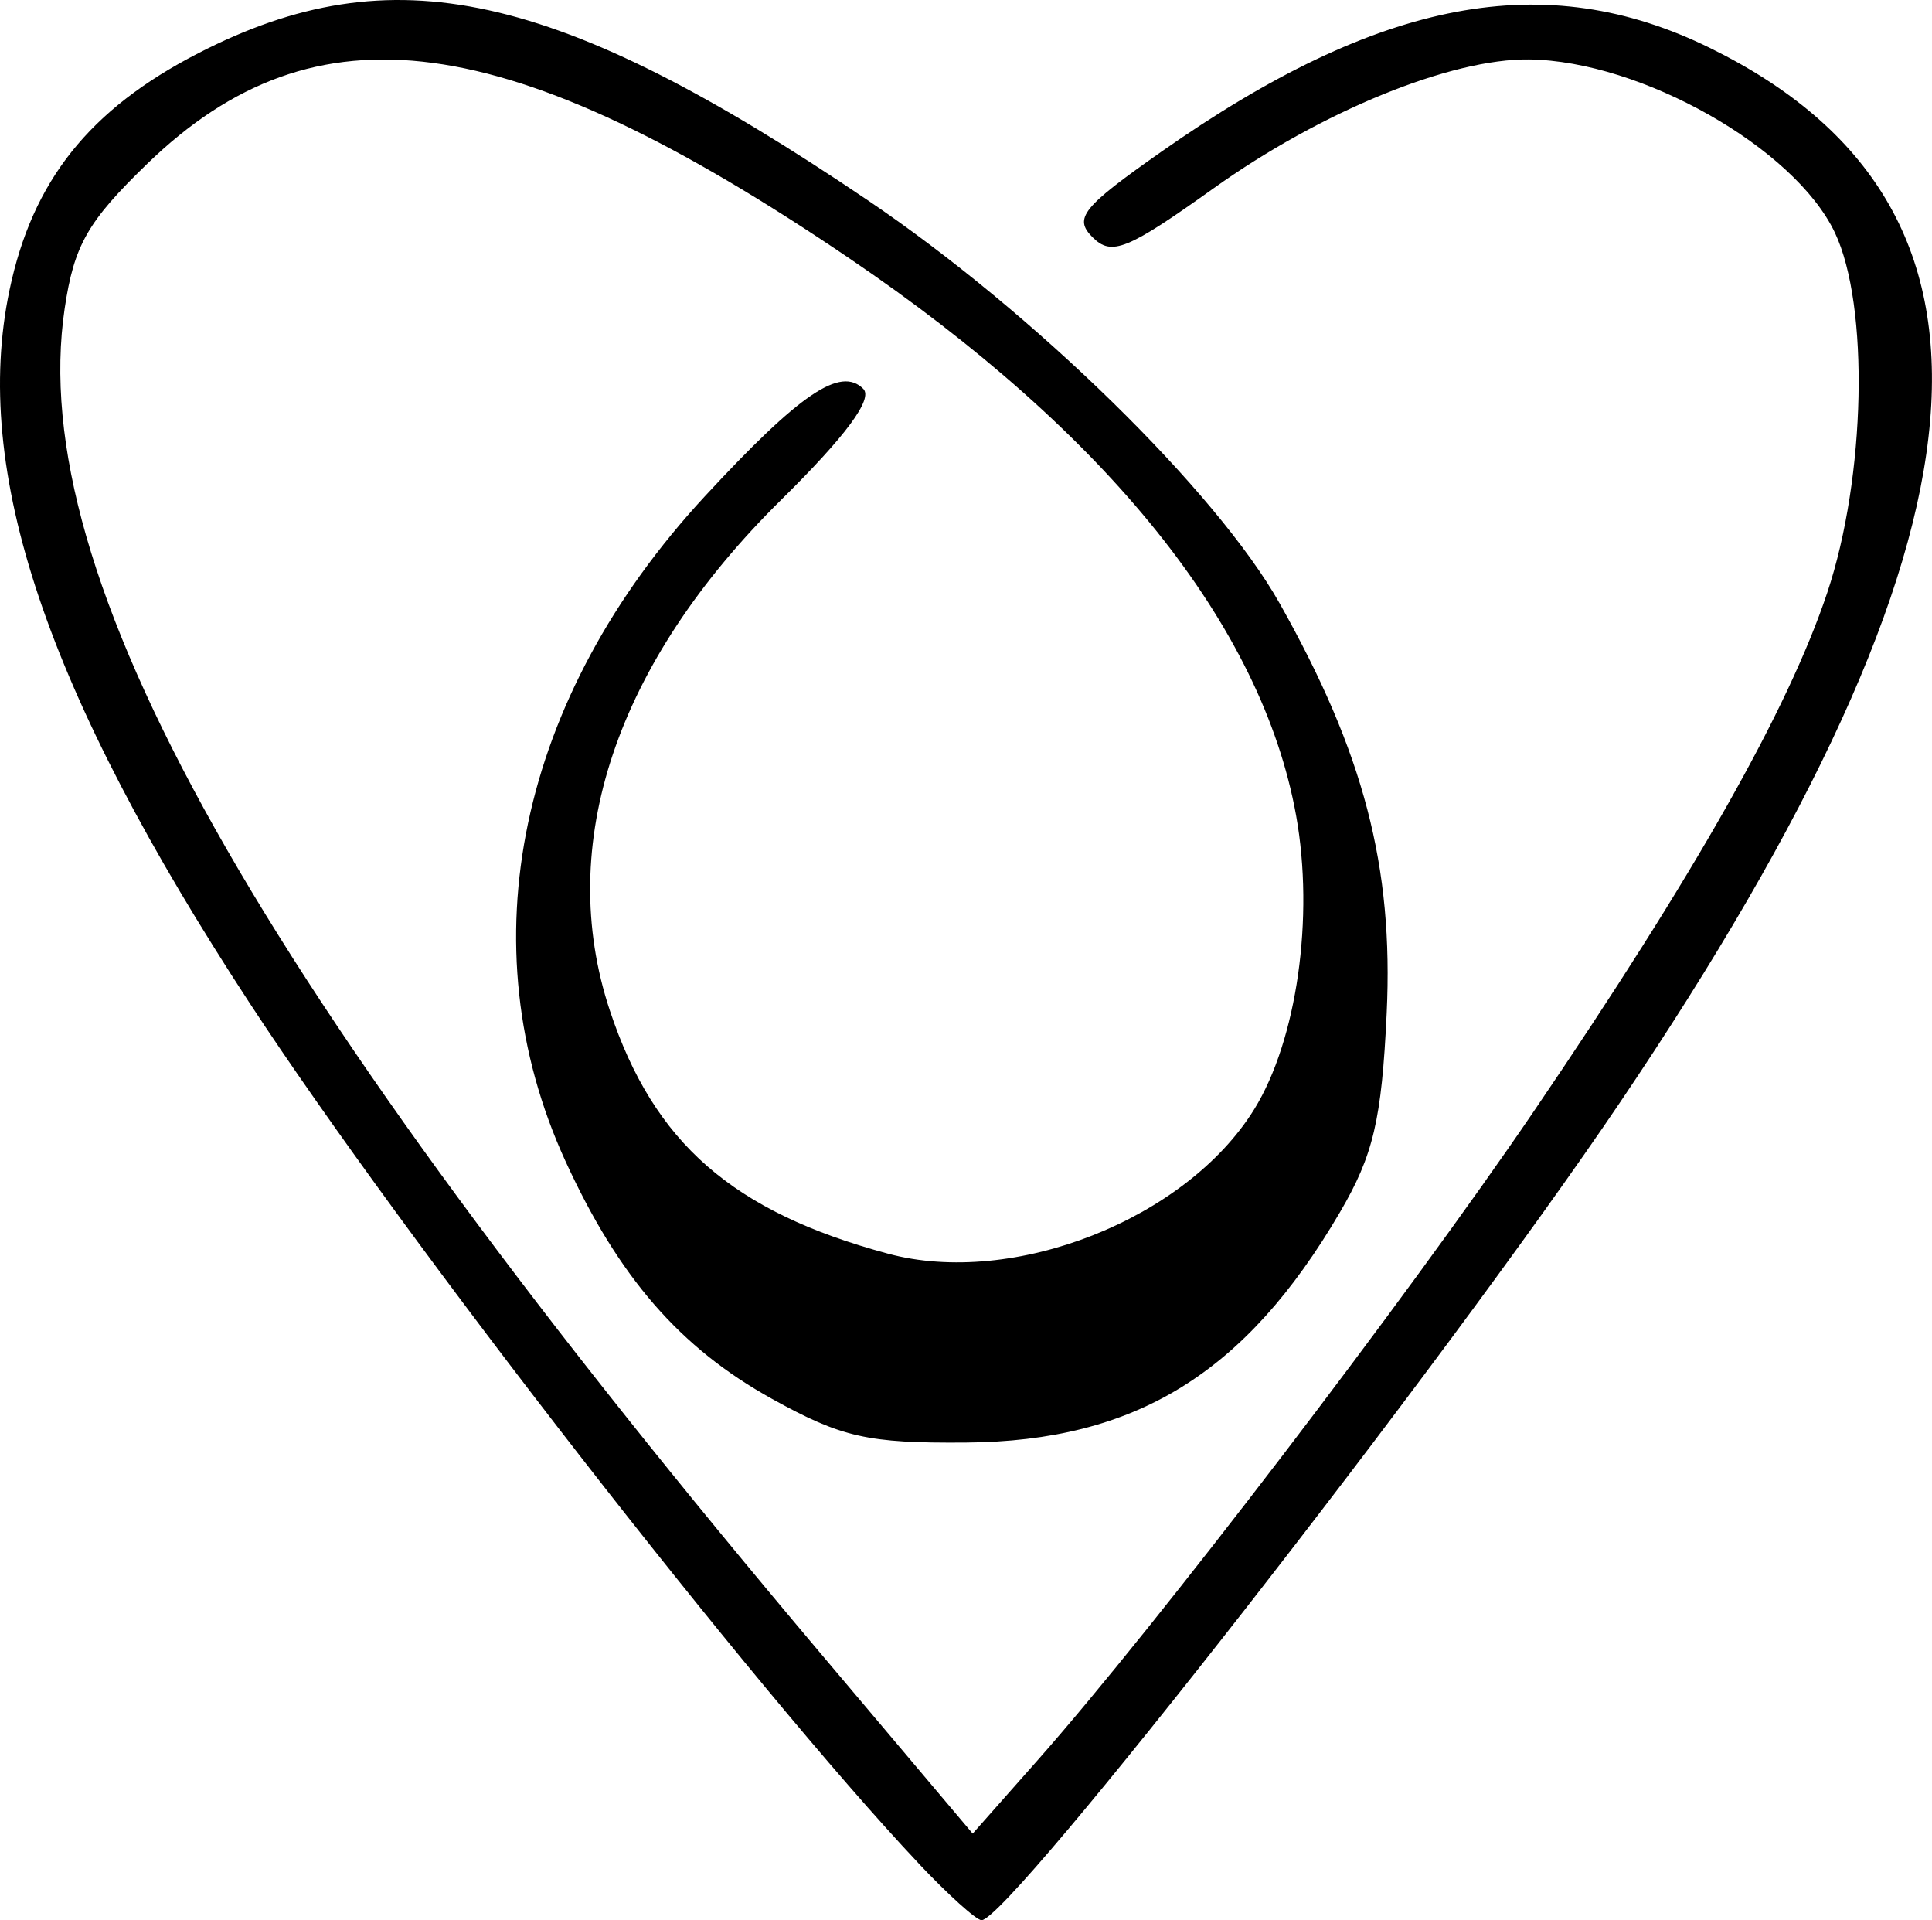 <svg xmlns="http://www.w3.org/2000/svg" viewBox="0 0 127.686 126.879">
  <path d="m60.714 123.13c-10.983-11.652-34.028-41.281-44.207-56.837-13.46-20.57-18.384-35.184-15.879-47.124 1.515-7.224 5.282-11.95 12.474-15.652 12.814-6.595 23.641-4.218 44.241 9.71 10.983 7.426 23.065 19.25 27.235 26.653 5.557 9.864 7.523 17.394 7.068 27.07-.331 7.051-.88 9.384-3.096 13.166-6.238 10.644-13.506 15.117-24.708 15.205-6.497.051-8.212-.335-12.824-2.89-6.08-3.368-10.138-8.041-13.655-15.724-6.535-14.274-3.107-30.599 9.221-43.915 6.281-6.784 8.965-8.604 10.47-7.099.664.664-1.156 3.122-5.435 7.343-10.917 10.768-14.949 22.793-11.313 33.739 2.906 8.75 8.111 13.299 18.382 16.065 8.287 2.232 19.712-2.274 24.207-9.546 2.82-4.564 3.977-12.687 2.764-19.413-2.263-12.546-12.448-25.238-29.557-36.833-22.569-15.296-35.244-16.999-46.367-6.232-3.948 3.821-4.838 5.38-5.461 9.566-2.621 17.604 12.489 44.479 49.976 88.889l10.035 11.889 4.326-4.889c7.715-8.719 24.371-30.5 32.762-42.843 10.658-15.677 16.817-26.56 19.39-34.264 2.551-7.636 2.791-18.975.504-23.795-2.657-5.6-12.797-11.343-20.201-11.442-5.17-.069-13.719 3.42-20.854 8.511-5.722 4.083-6.747 4.498-8.007 3.237s-.677-1.984 4.56-5.658c14.441-10.13 25.36-12.196 36.236-6.854 21.329 10.474 19.485 32.042-5.96 69.72-11.702 17.328-40.34 54-42.169 54-.344 0-2.216-1.688-4.161-3.75z"/>
</svg>
